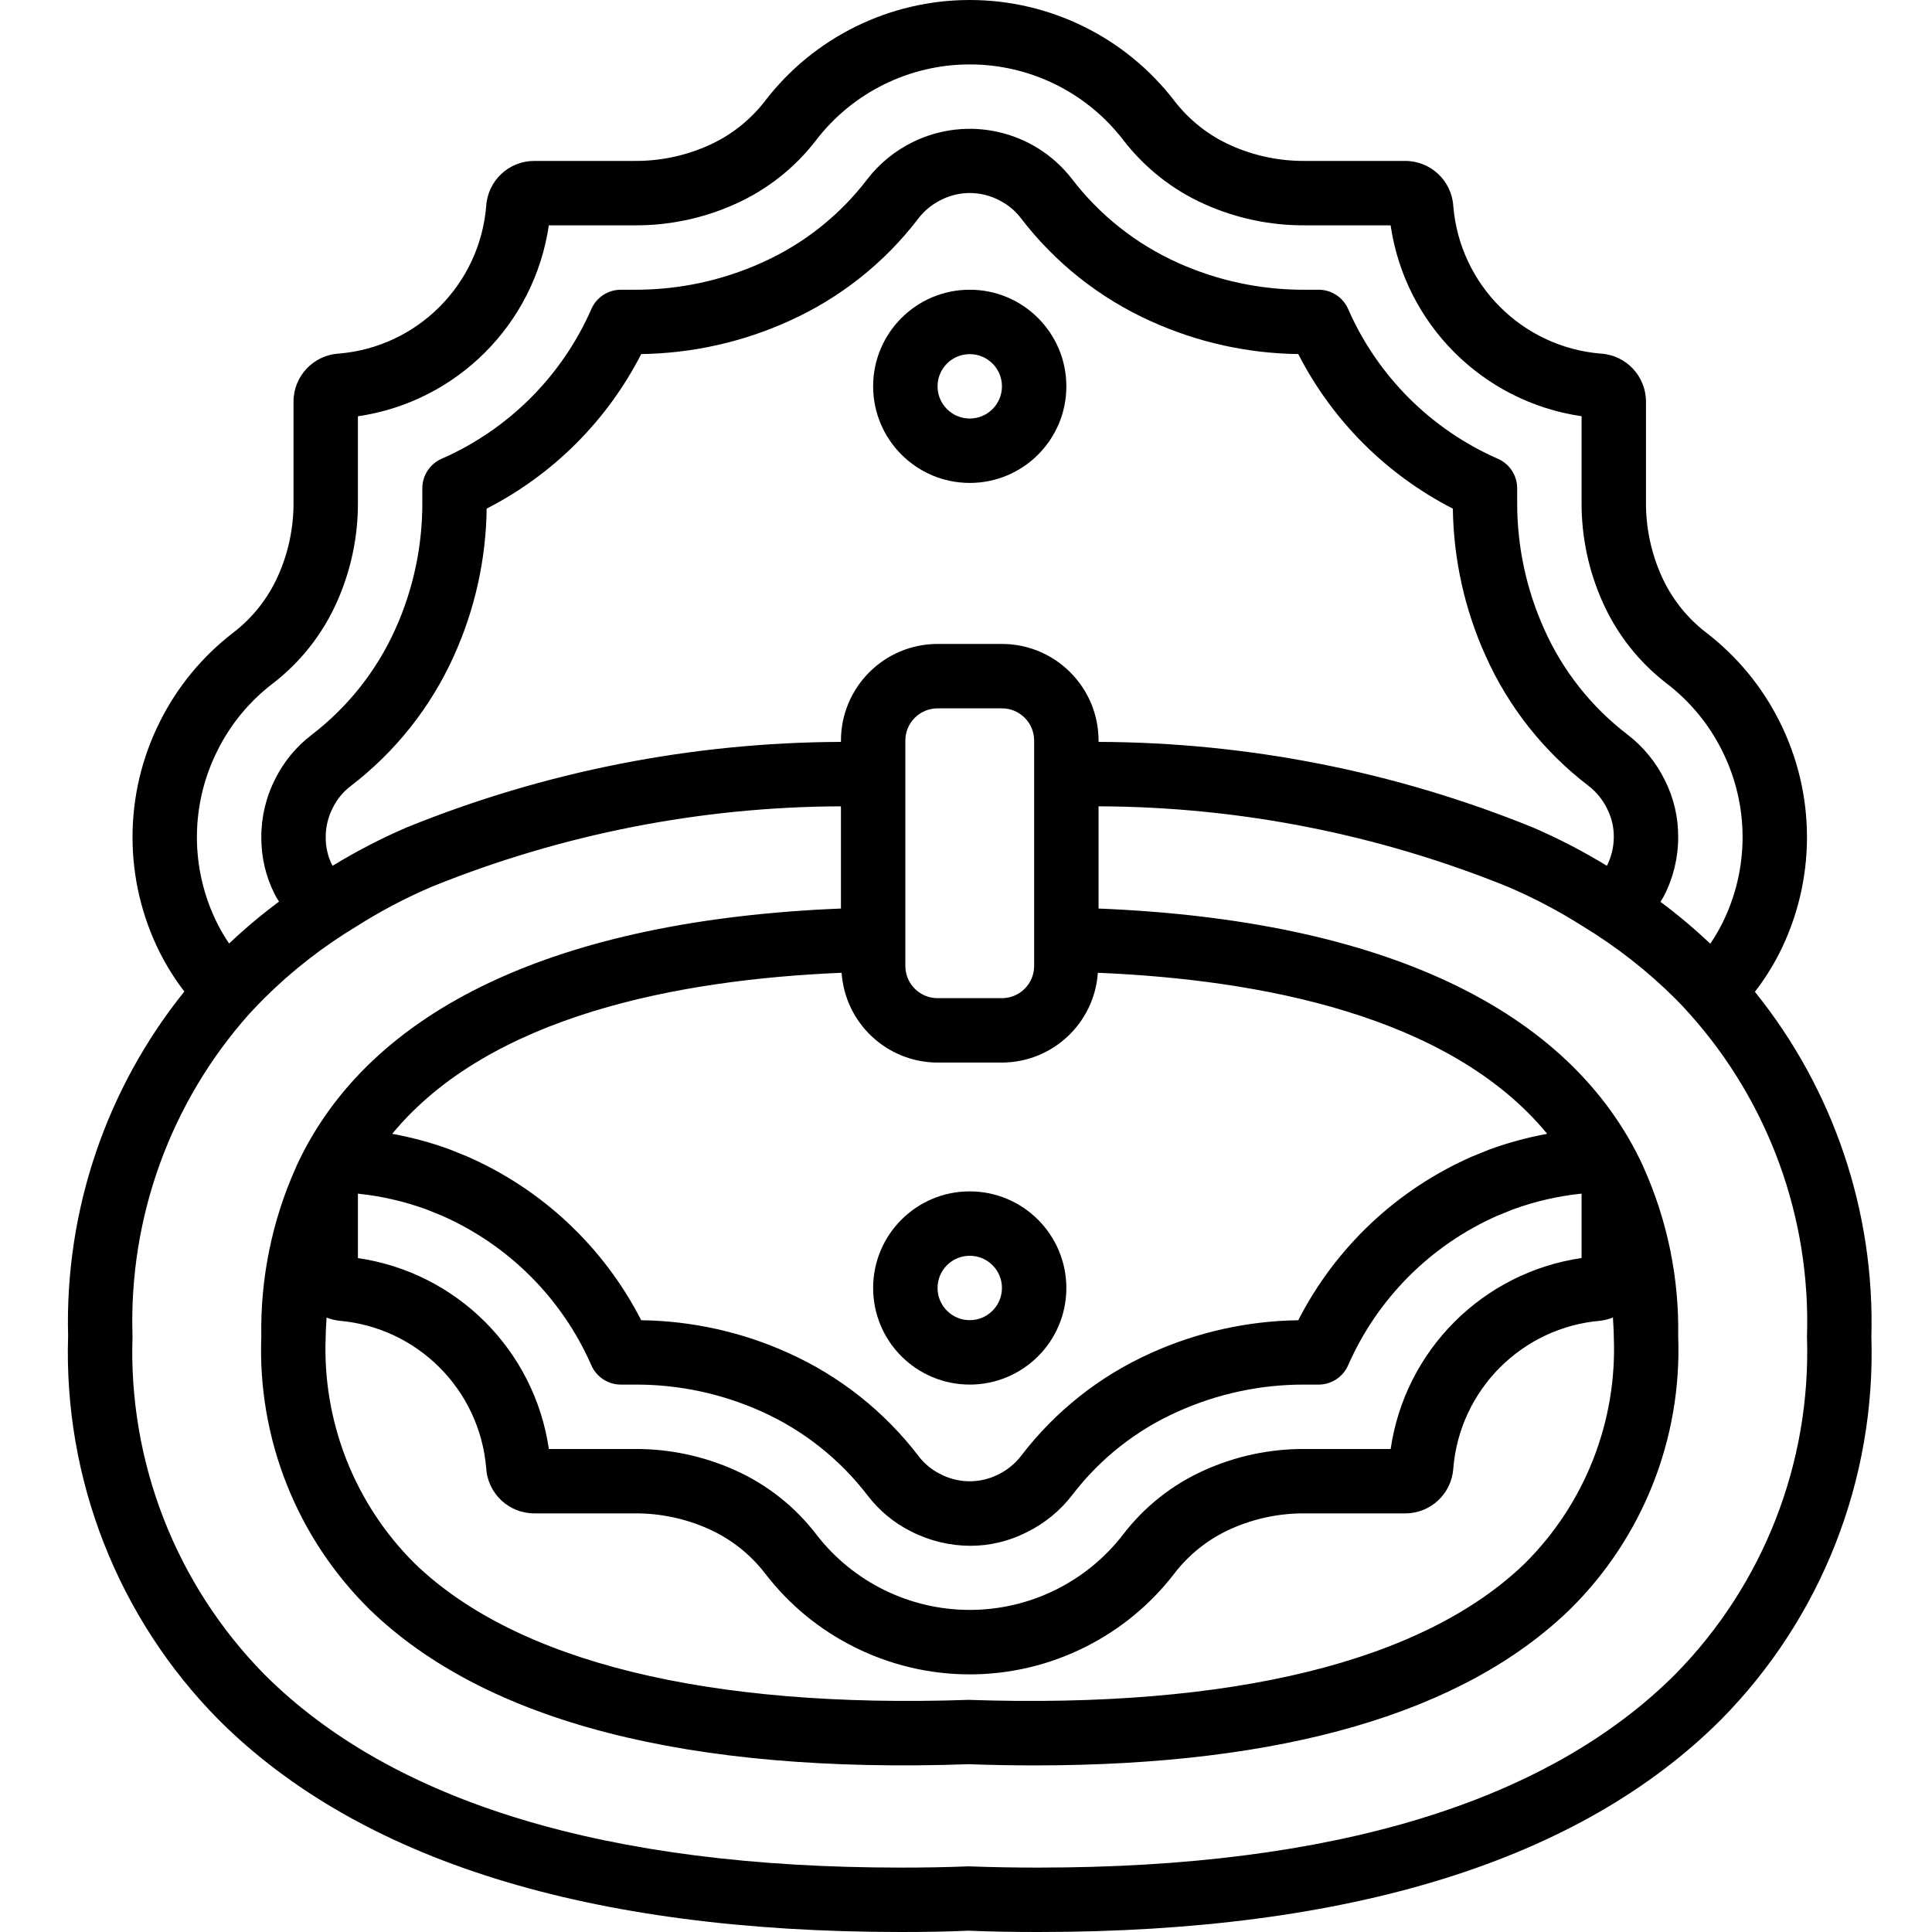 <svg height="511pt" viewBox="-17 0 511 511.977" width="511pt" xmlns="http://www.w3.org/2000/svg"><path d="m40.434 455.719c37.336 37.332 98.16 56.258 180.797 56.258 6.082 0 12.359-.086 17.898-.348 6.262.266 12.441.348 18.617.348 82.645 0 143.469-18.926 180.828-56.273 26.625-26.945 41.031-63.633 39.852-101.492.902-33.164-10.043-65.566-30.871-91.387 2.473-3.195 4.637-6.613 6.473-10.215 9.758-19.309 9.777-42.105.047-61.434-4.617-9.227-11.273-17.285-19.465-23.566-5.121-3.938-9.18-9.09-11.809-14.988-2.75-6.141-4.148-12.797-4.109-19.523v-26.621c.02-6.762-5.238-12.367-11.992-12.773-20.809-1.73-37.324-18.234-39.066-39.043-.395-6.758-6-12.031-12.77-12.016h-26.625c-6.715.043-13.359-1.352-19.492-4.094-5.926-2.637-11.102-6.715-15.055-11.863-12.949-16.836-32.988-26.695-54.227-26.688-21.238.008-41.27 9.883-54.207 26.73-3.938 5.121-9.09 9.18-14.992 11.805-6.137 2.75-12.793 4.152-19.52 4.109h-26.621c-6.762-.02-12.367 5.238-12.773 11.992-1.73 20.809-18.234 37.324-39.043 39.066-6.762.395-12.035 6.004-12.016 12.773v26.621c.043 6.715-1.352 13.359-4.094 19.492-2.637 5.926-6.719 11.102-11.863 15.055-8.145 6.246-14.77 14.258-19.371 23.434-9.758 19.305-9.781 42.094-.059 61.418 1.828 3.609 3.992 7.039 6.457 10.25-20.762 25.809-31.68 58.152-30.805 91.266-1.207 37.934 13.207 74.703 39.875 101.707zm386.047-12.066c-34.012 34.008-90.781 51.258-168.727 51.258-5.941 0-11.875-.086-18.617-.332-6.027.246-12.051.332-17.906.332-77.945 0-134.715-17.25-168.703-51.242-23.422-23.844-36.035-56.254-34.902-89.656-1.008-31.379 10.082-61.945 30.977-85.375 1.301-1.383 2.602-2.766 3.898-4.066 7.395-7.348 15.645-13.773 24.578-19.145 6.359-4.031 13.039-7.543 19.969-10.492 34.422-13.914 71.184-21.129 108.312-21.262v27.09c-75.113 3.043-124.965 26.5-144.242 68.133-.039.086-.066.176-.105.254l-.07.18c-6.316 14.066-9.449 29.352-9.184 44.766-1.031 27.133 9.414 53.445 28.777 72.484 30.773 29.781 84.414 43.531 158.656 40.934 5.992.215 11.844.32 17.559.316 65.758 0 113.383-13.852 141.699-41.25 19.359-19.031 29.805-45.34 28.777-72.469.273-15.422-2.863-30.719-9.188-44.789l-.062-.156-.074-.195c-19.312-41.707-69.16-65.164-144.277-68.207v-27.09c37.16.117 73.957 7.348 108.402 21.297 6.945 2.969 13.641 6.492 20.016 10.543 8.84 5.371 17.016 11.77 24.359 19.059 1.316 1.316 2.559 2.633 3.824 4.066 21.008 23.453 32.156 54.105 31.133 85.574 1.109 33.332-11.496 65.66-34.875 89.441zm-355.934-214.355c-1.16-2.312-1.75-4.867-1.723-7.453-.008-2.777.672-5.516 1.977-7.965 1.094-2.156 2.652-4.039 4.566-5.52 11.898-9.078 21.34-20.988 27.469-34.645 5.527-12.242 8.469-25.5 8.641-38.934 17.613-9.012 31.945-23.344 40.957-40.957 13.5-.184 26.812-3.156 39.109-8.727 13.512-6.059 25.301-15.391 34.297-27.152 1.637-2.141 3.754-3.867 6.184-5.035 4.879-2.426 10.633-2.336 15.434.242 2.152 1.094 4.039 2.652 5.516 4.566 9.078 11.898 20.988 21.34 34.645 27.465 12.246 5.531 25.5 8.473 38.934 8.645 9.016 17.613 23.344 31.941 40.961 40.957.184 13.5 3.152 26.812 8.723 39.109 6.062 13.512 15.395 25.301 27.156 34.297 2.145 1.641 3.875 3.766 5.043 6.199 1.164 2.312 1.754 4.867 1.727 7.453-.008 2.637-.637 5.238-1.836 7.59-6.238-3.812-12.734-7.184-19.441-10.09-36.605-14.895-75.734-22.617-115.258-22.742v-.359c-.016-14.129-11.469-25.582-25.598-25.598h-17.066c-14.133.016-25.586 11.469-25.602 25.598v.359c-39.488.141-78.582 7.848-115.168 22.699-6.75 2.918-13.285 6.305-19.559 10.137zm339.613 124.832c.949 22.48-7.609 44.328-23.578 60.184-26.941 26.066-77.715 38.523-147.391 36.148-69.035 2.367-119.848-10.082-146.789-36.148-15.973-15.863-24.531-37.715-23.578-60.203 0-1.707.16-3.312.23-4.973 1.035.422 2.121.707 3.23.848 20.809 1.73 37.324 18.234 39.066 39.043.395 6.762 6.004 12.035 12.773 12.016h26.621c6.715-.039 13.359 1.355 19.492 4.098 5.926 2.637 11.102 6.715 15.055 11.859 6.246 8.145 14.258 14.77 23.434 19.371 19.309 9.762 42.105 9.781 61.434.051 9.227-4.621 17.285-11.277 23.566-19.465 3.938-5.125 9.09-9.184 14.992-11.809 6.137-2.75 12.793-4.148 19.52-4.105h26.625c6.762.023 12.367-5.238 12.773-11.992 1.73-20.809 18.234-37.324 39.043-39.066 1.117-.141 2.211-.426 3.254-.852.07 1.668.227 3.281.227 4.996zm-81.922 29.848c-9.164-.047-18.234 1.879-26.59 5.641-8.457 3.785-15.84 9.617-21.477 16.969-9.711 12.625-24.73 20.027-40.656 20.035-15.926.008-30.953-7.379-40.676-19.992-5.652-7.379-13.059-13.23-21.543-17.027-8.348-3.754-17.398-5.672-26.551-5.625h-22.785c-3.832-26.191-24.406-46.762-50.602-50.59v-17.074c6.172.641 12.242 2.031 18.074 4.148l4.109 1.66c17.738 7.777 31.898 21.941 39.676 39.68 1.359 3.102 4.426 5.109 7.816 5.109h3.711c11.566-.051 23.008 2.379 33.559 7.125 11.098 4.977 20.777 12.648 28.164 22.316 3.043 3.965 6.945 7.195 11.414 9.441 4.875 2.504 10.273 3.82 15.75 3.84 5.211.004 10.348-1.234 14.984-3.609 4.734-2.324 8.867-5.711 12.074-9.898 7.293-9.539 16.859-17.105 27.82-22.008 10.598-4.785 22.098-7.246 33.727-7.207h3.711c3.391 0 6.457-2.012 7.816-5.121 7.746-17.664 21.832-31.789 39.473-39.594l4.074-1.656c5.906-2.168 12.059-3.59 18.312-4.23v17.066c-26.191 3.832-46.762 24.406-50.59 50.602zm48.867-79.324-4.508 1.832c-19.891 8.723-36.156 24.043-46.051 43.375-13.496.188-26.812 3.16-39.109 8.727-13.508 6.062-25.297 15.395-34.293 27.156-1.637 2.141-3.754 3.867-6.184 5.035-4.879 2.426-10.629 2.336-15.434-.242-2.152-1.094-4.039-2.652-5.516-4.566-9.078-11.898-20.988-21.34-34.648-27.465-12.246-5.531-25.5-8.473-38.934-8.645-9.93-19.406-26.285-34.77-46.273-43.465l-4.535-1.832c-4.93-1.793-10.008-3.164-15.172-4.098 25.844-31.406 76.203-40.891 119.09-42.68.922 13.371 12.02 23.754 25.422 23.793h17.066c13.398-.039 24.492-10.426 25.414-23.793 42.867 1.785 93.199 11.262 119.074 42.676-5.242.957-10.398 2.359-15.406 4.191zm-120.547-48.676c-.004 4.711-3.82 8.531-8.531 8.535h-17.066c-4.715-.004-8.531-3.824-8.535-8.535v-59.734c.004-4.711 3.82-8.527 8.535-8.531h17.066c4.711.004 8.527 3.82 8.531 8.531zm-216.348-57.23c3.441-6.875 8.398-12.875 14.496-17.551 7.379-5.656 13.23-13.059 17.027-21.543 3.754-8.348 5.672-17.402 5.625-26.555v-22.785c26.191-3.832 46.762-24.406 50.59-50.602h22.797c9.164.047 18.234-1.879 26.59-5.641 8.457-3.785 15.84-9.617 21.477-16.969 9.711-12.625 24.73-20.023 40.656-20.031 15.926-.012 30.953 7.375 40.676 19.992 5.656 7.375 13.059 13.227 21.543 17.023 8.348 3.754 17.402 5.672 26.551 5.625h22.785c3.832 26.195 24.406 46.762 50.602 50.59v22.797c-.047 9.164 1.879 18.234 5.641 26.59 3.785 8.457 9.617 15.84 16.969 21.477 6.141 4.711 11.133 10.758 14.59 17.684 7.312 14.508 7.289 31.629-.059 46.117-.902 1.77-1.918 3.48-3.035 5.121-4.176-3.961-8.582-7.672-13.199-11.109.277-.48.629-.965.867-1.441 2.523-4.844 3.836-10.227 3.828-15.691.039-5.254-1.176-10.438-3.551-15.125-2.324-4.734-5.715-8.867-9.898-12.074-9.539-7.293-17.105-16.855-22.008-27.82-4.789-10.598-7.246-22.098-7.211-33.727v-3.711c0-3.395-2.012-6.461-5.121-7.816-17.734-7.777-31.898-21.941-39.672-39.68-1.359-3.105-4.426-5.113-7.816-5.113h-3.711c-11.566.051-23.008-2.379-33.559-7.125-11.098-4.977-20.777-12.648-28.164-22.316-9.977-12.812-27.586-16.852-42.152-9.672-4.734 2.324-8.867 5.711-12.074 9.898-7.293 9.539-16.859 17.105-27.82 22.008-10.598 4.785-22.098 7.242-33.723 7.207h-3.711c-3.395 0-6.461 2.012-7.816 5.121-7.777 17.734-21.945 31.898-39.68 39.676-3.105 1.355-5.113 4.422-5.113 7.812v3.711c.051 11.566-2.379 23.012-7.125 33.559-4.977 11.098-12.648 20.781-22.316 28.164-3.961 3.039-7.188 6.938-9.434 11.398-2.508 4.824-3.809 10.188-3.793 15.625-.039 5.25 1.176 10.434 3.543 15.117.348.707.766 1.309 1.148 1.969-4.629 3.434-9.043 7.141-13.223 11.105-1.129-1.664-2.156-3.398-3.066-5.191-7.309-14.504-7.289-31.613.051-46.098zm0 0"/><path d="m239.492 127.977c14.137 0 25.602-11.461 25.602-25.598 0-14.141-11.465-25.602-25.602-25.602-14.137 0-25.602 11.461-25.602 25.602.016 14.129 11.469 25.582 25.602 25.598zm0-34.133c4.715 0 8.535 3.82 8.535 8.535 0 4.711-3.82 8.531-8.535 8.531-4.711 0-8.531-3.82-8.531-8.531 0-4.715 3.82-8.531 8.531-8.535zm0 0"/><path d="m239.492 315.711c-14.137 0-25.602 11.461-25.602 25.602 0 14.137 11.465 25.598 25.602 25.598 14.137 0 25.602-11.461 25.602-25.598-.016-14.133-11.469-25.586-25.602-25.602zm0 34.133c-4.711 0-8.531-3.82-8.531-8.531 0-4.715 3.82-8.535 8.531-8.535 4.715 0 8.535 3.82 8.535 8.535-.004 4.711-3.824 8.527-8.535 8.531zm0 0"/></svg>
